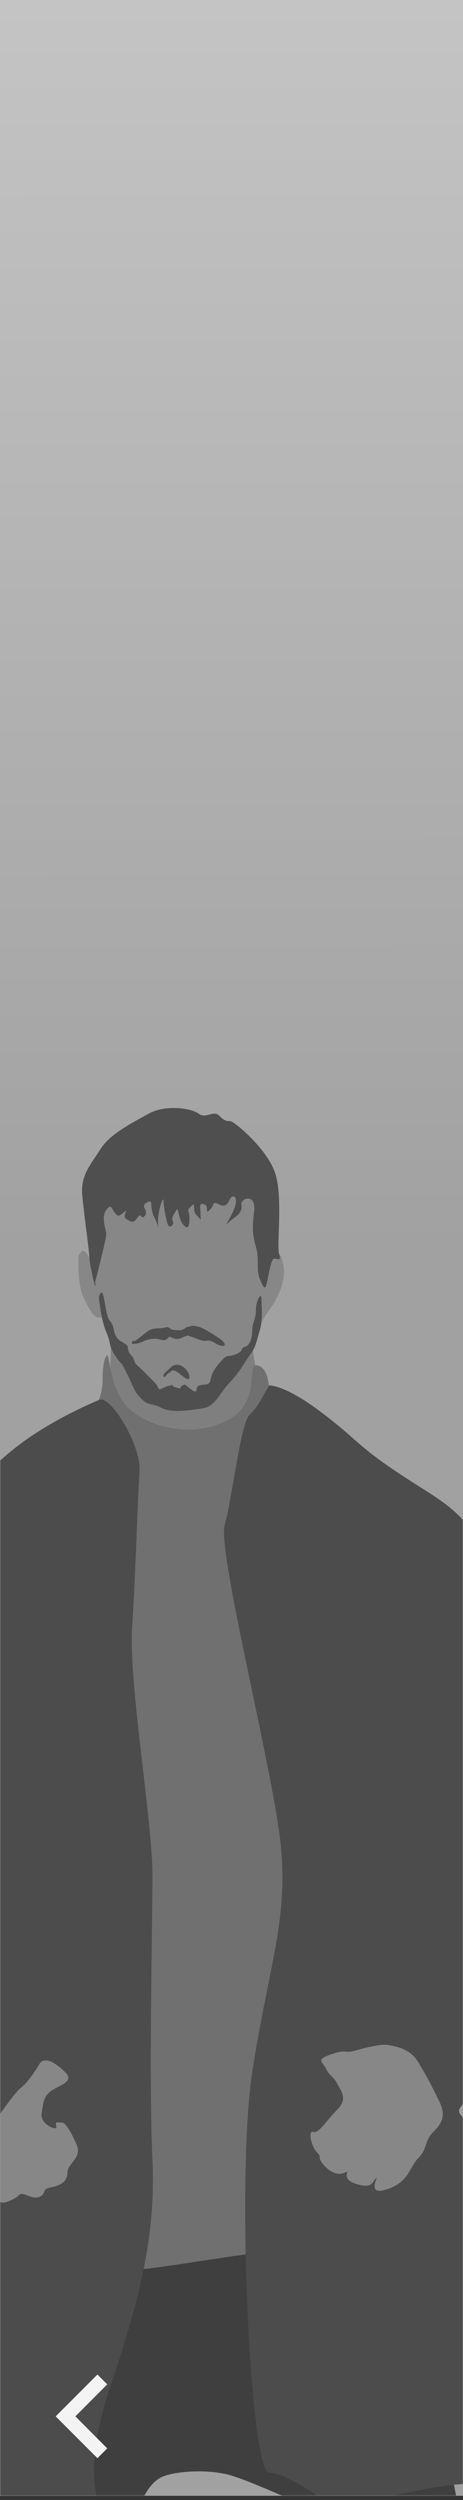 <svg width="219" height="1180" viewBox="0 0 219 1180" fill="none" xmlns="http://www.w3.org/2000/svg">
<rect x="0" y="0" width="219" height="1180" fill="#333333" stroke="none"/>
<rect width="219" height="1178" fill="url(#paint0_linear)"/>
<mask id="mask0" mask-type="alpha" maskUnits="userSpaceOnUse" x="0" y="0" width="219" height="1178">
<rect width="219" height="1178" fill="url(#paint1_linear)"/>
</mask>
<g mask="url(#mask0)">
<path d="M52.882 628.734C52.882 628.734 52.008 643.59 52.008 651.454C52.008 659.319 61.622 675.048 73.858 680.291C86.094 685.534 118.432 670.679 121.928 663.688C125.424 656.697 118.432 640.968 119.306 631.356C120.18 621.744 52.882 628.734 52.882 628.734Z" fill="#7F7F7F"/>
<path d="M66.866 1181C66.866 1181 70.362 1171.39 77.354 1168.77C84.346 1166.14 100.078 1165.27 110.566 1168.77C121.054 1172.26 140.282 1181 140.282 1181H216.32C216.32 1181 201.462 1104.1 197.966 1085.75C194.47 1067.4 152.518 1047.3 134.164 1050.8C115.81 1054.29 95.446 1057.26 70.712 1054.47C45.977 1051.67 10.056 1055.17 10.056 1055.17L-11.794 1181H66.866Z" fill="#3F3F3F"/>
<path d="M50.26 640.094C50.26 640.094 48.512 641.842 48.512 651.454C48.512 662.814 41.52 667.183 38.898 682.912C36.276 698.641 19.67 1039.44 24.914 1063.91C30.158 1088.37 136.786 1051.67 164.754 1063.91C192.722 1076.14 173.494 1051.67 169.998 1018.47C166.502 985.26 117.558 723.109 123.676 690.777C129.794 658.445 128.046 646.211 121.928 644.463C115.81 642.716 124.55 661.94 107.07 670.679C89.59 679.417 68.09 672.688 59.874 663.688C51.134 654.076 52.008 636.599 50.26 640.094Z" fill="#707070"/>
<path d="M46.764 660.804C46.764 660.804 24.04 669.892 6.56 683.874C-10.92 697.855 -11.794 703.972 -20.534 710.089C-29.274 716.206 -58.99 809.706 -60.738 856.02C-62.486 902.333 -56.368 934.665 -48.502 965.249C-40.636 995.834 -34.518 1002.82 -34.518 1009.82C-34.518 1016.81 -45.88 1022.92 -39.762 1027.29C-33.644 1031.66 -29.274 1030.79 -27.526 1038.65C-25.778 1046.52 -48.502 1181.09 -48.502 1181.09H46.764C46.764 1181.09 38.898 1166.23 52.008 1126.91C65.118 1087.59 73.858 1057 72.11 1019.43C70.362 981.852 72.11 910.198 72.11 884.856C72.11 859.515 60.748 793.977 62.496 767.762C64.244 741.547 65.118 706.593 65.992 694.36C66.866 682.126 52.008 657.833 46.764 660.804Z" fill="#4C4C4C"/>
<path d="M127.26 653.901C127.26 653.901 134.252 653.289 151.732 666.397C169.212 679.504 168.338 682.126 191.062 696.981C213.786 711.836 226.896 716.206 233.888 752.907C240.88 789.608 262.73 859.515 253.99 878.739C245.25 897.964 238.258 945.151 233.888 967.871C229.518 990.591 212.912 993.212 218.156 998.455C223.4 1003.7 227.77 1068.36 228.644 1081.47C229.518 1094.58 248.746 1151.38 248.746 1157.49C248.746 1163.61 236.51 1172.35 221.652 1172.35C206.794 1172.35 171.834 1181.09 171.834 1181.09H154.354C154.354 1181.09 136 1167.11 127.26 1167.11C118.52 1167.11 111.527 1028.17 119.394 977.483C127.26 926.801 136.874 904.955 132.504 868.253C128.134 831.552 102.787 731.935 106.283 719.701C109.779 707.467 113.8 672.077 117.908 667.97C121.928 663.688 122.016 663.251 127.26 653.901Z" fill="#4C4C4C"/>
<path d="M37.15 592.907C37.15 592.907 36.276 606.015 39.772 613.005C43.268 619.996 45.016 622.618 47.638 621.744C50.26 620.87 55.504 639.22 59.874 644.463C64.244 649.706 72.11 660.193 79.102 661.94C86.094 663.688 101.826 659.319 107.07 651.454C112.314 643.59 119.306 634.851 121.928 628.734C124.55 622.618 123.676 623.491 128.046 617.374C132.416 611.258 135.038 603.393 134.164 598.15C133.29 592.907 132.416 590.286 129.794 592.907C127.172 595.529 125.424 566.692 120.18 557.08C114.936 547.467 54.63 550.963 52.882 551.837C51.134 552.71 44.142 587.664 44.142 594.655C44.142 601.645 40.646 584.169 37.15 592.907Z" fill="#878787"/>
<path d="M18.797 973.9C18.797 973.9 14.427 981.765 10.056 985.26C5.687 988.756 0.443 998.368 -6.55 1005.36C-13.541 1012.35 -15.29 1021.96 -11.793 1028.08C-8.297 1034.2 -1.305 1038.56 0.443 1039.44C2.191 1040.31 7.435 1037.69 9.183 1035.94C10.931 1034.2 15.3 1038.56 18.797 1036.82C22.293 1035.07 19.408 1033.32 23.953 1032.45C28.41 1031.57 31.907 1029.83 31.907 1025.46C31.907 1021.09 38.898 1018.47 36.276 1012.35C33.654 1006.23 31.032 1001.86 29.285 1001.86C27.537 1001.86 25.788 1000.99 26.663 1003.61C27.537 1006.23 18.797 1002.74 19.671 997.494C20.544 992.251 20.544 989.63 24.041 987.008C27.537 984.386 35.403 982.639 31.032 978.27C26.663 973.9 21.419 970.405 18.797 973.9Z" fill="#878787"/>
<path d="M183.109 965.162C180.487 964.812 174.369 966.036 168.251 967.783C162.133 969.531 164.755 966.91 156.889 969.531C149.023 972.153 152.519 973.026 154.267 976.522C156.015 980.017 157.763 980.017 159.511 983.513C161.259 987.008 164.755 990.503 159.511 995.746C154.267 1000.99 150.771 1007.11 148.149 1006.23C145.527 1005.36 147.275 1013.22 149.897 1015.84C152.519 1018.47 149.897 1017.59 152.519 1021.09C155.141 1024.58 159.511 1027.2 163.007 1025.46C166.503 1023.71 160.385 1028.08 168.251 1030.7C176.117 1033.32 176.117 1029.83 177.865 1028.08C179.613 1026.33 172.621 1036.82 183.109 1033.32C193.597 1029.83 193.597 1022.84 197.967 1018.47C202.337 1014.1 200.589 1010.6 204.959 1006.23C209.329 1001.86 211.077 998.368 207.581 991.377C204.085 984.386 202.337 980.891 199.715 976.522C197.093 972.153 195.345 966.91 183.109 965.162Z" fill="#878787"/>
<path d="M46.764 612.131C46.764 612.131 47.638 622.617 50.26 628.734C52.882 634.851 51.134 634.851 54.63 640.094C58.126 645.337 56.378 640.968 59.874 647.959C63.37 654.95 63.37 656.697 66.866 660.193C70.362 663.688 71.236 661.94 76.48 664.562C81.724 667.183 91.338 665.436 96.582 664.562C101.826 663.688 104.448 656.697 108.818 652.328C113.188 647.959 115.81 642.716 118.432 639.22C121.054 635.725 121.316 633.104 122.89 627.861C124.463 622.617 123.676 616.501 123.676 613.005C123.676 609.51 121.054 613.879 121.054 618.248C121.054 622.617 119.306 624.365 119.306 627.861C119.306 631.356 118.432 634.851 115.81 635.725C113.188 636.599 115.81 637.473 111.44 639.22C107.07 640.968 107.944 638.347 103.574 643.59C99.204 648.833 100.078 650.58 99.204 652.328C98.33 654.076 95.708 653.202 93.96 654.076C92.212 654.95 93.96 658.445 90.464 655.823C86.968 653.202 87.842 653.202 86.094 654.076C84.346 654.95 86.968 655.823 83.472 654.95C79.976 654.076 83.472 653.202 79.976 654.076C76.48 654.95 75.606 656.697 74.732 654.95C73.858 653.202 73.858 653.202 71.236 650.58C68.614 647.959 71.236 650.58 67.74 647.085C64.244 643.59 64.244 644.463 63.37 641.842C62.496 639.22 61.622 640.094 60.748 637.473C59.874 634.851 61.622 635.725 57.252 633.104C52.882 630.482 54.63 626.113 52.008 623.491C49.386 620.87 49.386 604.267 46.764 612.131Z" fill="#4F4F4F"/>
<path d="M79.976 646.211C79.976 646.211 76.48 648.833 77.354 649.707C78.228 650.58 79.102 647.959 79.976 647.959C80.85 647.959 80.85 645.337 84.346 647.959C87.842 650.58 89.59 652.328 89.59 649.707C89.59 647.085 84.346 640.968 79.976 646.211Z" fill="#4F4F4F"/>
<path d="M63.37 632.23C63.37 632.23 61.622 634.851 65.992 631.356C70.362 627.861 71.149 627.074 74.295 626.987C77.354 626.987 78.665 626.113 79.801 626.987C80.938 627.861 82.686 626.987 80.938 629.608C79.19 632.23 78.316 633.104 75.694 632.23C73.072 631.356 69.576 632.23 67.828 633.104C66.08 633.977 59.874 635.725 63.37 632.23Z" fill="#4F4F4F"/>
<path d="M89.59 626.113C88.804 626.375 86.094 627.861 86.094 628.734C86.094 629.608 89.59 630.482 93.96 632.23C98.33 633.977 97.456 631.356 101.826 633.977C106.196 636.599 107.944 634.851 104.448 632.23C100.952 629.608 94.834 626.113 93.523 626.113C92.212 626.113 92.212 625.239 89.59 626.113Z" fill="#4F4F4F"/>
<path d="M45.016 605.141C45.016 605.141 45.016 605.141 46.764 598.15C48.512 591.159 50.26 584.169 50.26 582.421C50.26 580.673 47.638 574.556 50.26 571.061C52.882 567.566 52.882 571.061 54.63 572.809C56.378 574.556 56.378 573.683 59 571.935C61.622 570.187 57.252 573.683 59.874 575.43C62.496 577.178 63.37 577.178 65.118 574.556C66.866 571.935 66.866 576.304 68.614 573.683C70.362 571.061 65.992 569.313 69.488 567.566C72.984 565.818 70.362 569.313 72.984 574.556C75.606 579.799 74.732 581.547 74.732 576.304C74.732 571.061 77.354 564.07 77.354 566.692C77.354 569.313 78.228 573.683 79.102 577.178C79.976 580.673 82.598 578.052 81.724 576.304C80.85 574.556 82.598 572.809 83.472 571.061C84.346 569.313 84.346 574.556 86.094 577.178C87.842 579.799 89.59 580.673 89.59 575.43C89.59 570.187 87.842 571.935 90.464 569.313C93.086 566.692 90.464 571.061 93.086 573.683C95.708 576.304 94.834 576.304 94.834 572.809C94.834 569.313 93.96 567.566 96.582 568.44C99.204 569.313 96.582 573.683 99.204 571.061C101.826 568.44 100.078 566.692 103.574 568.44C107.07 570.187 107.944 567.566 108.818 565.818C109.692 564.07 112.314 564.07 111.44 568.44C110.566 572.809 105.322 579.799 107.944 577.178C110.566 574.556 113.188 573.683 114.062 571.061C114.936 568.44 113.188 568.44 114.936 566.692C116.684 564.944 121.054 564.944 120.18 571.935C119.306 578.926 119.306 582.421 121.054 588.538C122.802 594.655 121.054 599.024 122.802 603.393C124.55 607.762 125.424 609.51 126.298 605.141C127.172 600.772 128.046 596.402 128.92 594.655C129.794 592.907 133.465 596.402 132.067 592.033C130.668 587.664 134.164 564.07 129.794 552.71C125.424 541.351 110.566 529.117 108.818 529.117C107.07 529.117 106.196 529.117 103.574 526.495C100.952 523.874 97.456 528.243 93.96 525.621C90.464 523 78.228 521.252 70.362 525.621C62.496 529.991 52.008 535.234 47.638 542.224C43.268 549.215 38.024 554.458 38.898 564.07C39.772 573.683 42.219 590.373 42.307 593.781C42.394 597.276 45.89 612.131 45.016 605.141Z" fill="#4F4F4F"/>
<path d="M81.2 627.598C81.2 627.598 83.472 627.861 85.22 627.861C86.968 627.861 87.842 626.113 89.59 626.113C91.338 626.113 91.338 630.482 91.338 630.482C91.338 630.482 89.59 629.608 86.094 631.356C82.598 633.104 80.85 630.482 78.228 630.482C75.606 630.482 78.228 626.637 78.228 626.637C78.228 626.637 78.927 625.589 81.2 627.598Z" fill="#4F4F4F"/>
</g>
<path d="M50.725 1155.61L35.649 1140.5L50.725 1125.39L46.084 1120.75L26.334 1140.5L46.084 1160.25L50.725 1155.61Z" fill="#F3F3F3"/>
<defs>
<linearGradient id="paint0_linear" x1="109.5" y1="-5.29499e-09" x2="109.978" y2="589.489" gradientUnits="userSpaceOnUse">
<stop stop-color="#C4C4C4"/>
<stop offset="1" stop-color="#A1A1A1"/>
</linearGradient>
<linearGradient id="paint1_linear" x1="109.5" y1="-5.29499e-09" x2="109.978" y2="589.489" gradientUnits="userSpaceOnUse">
<stop stop-color="#C4C4C4"/>
<stop offset="1" stop-color="#A1A1A1"/>
</linearGradient>
</defs>
</svg>
